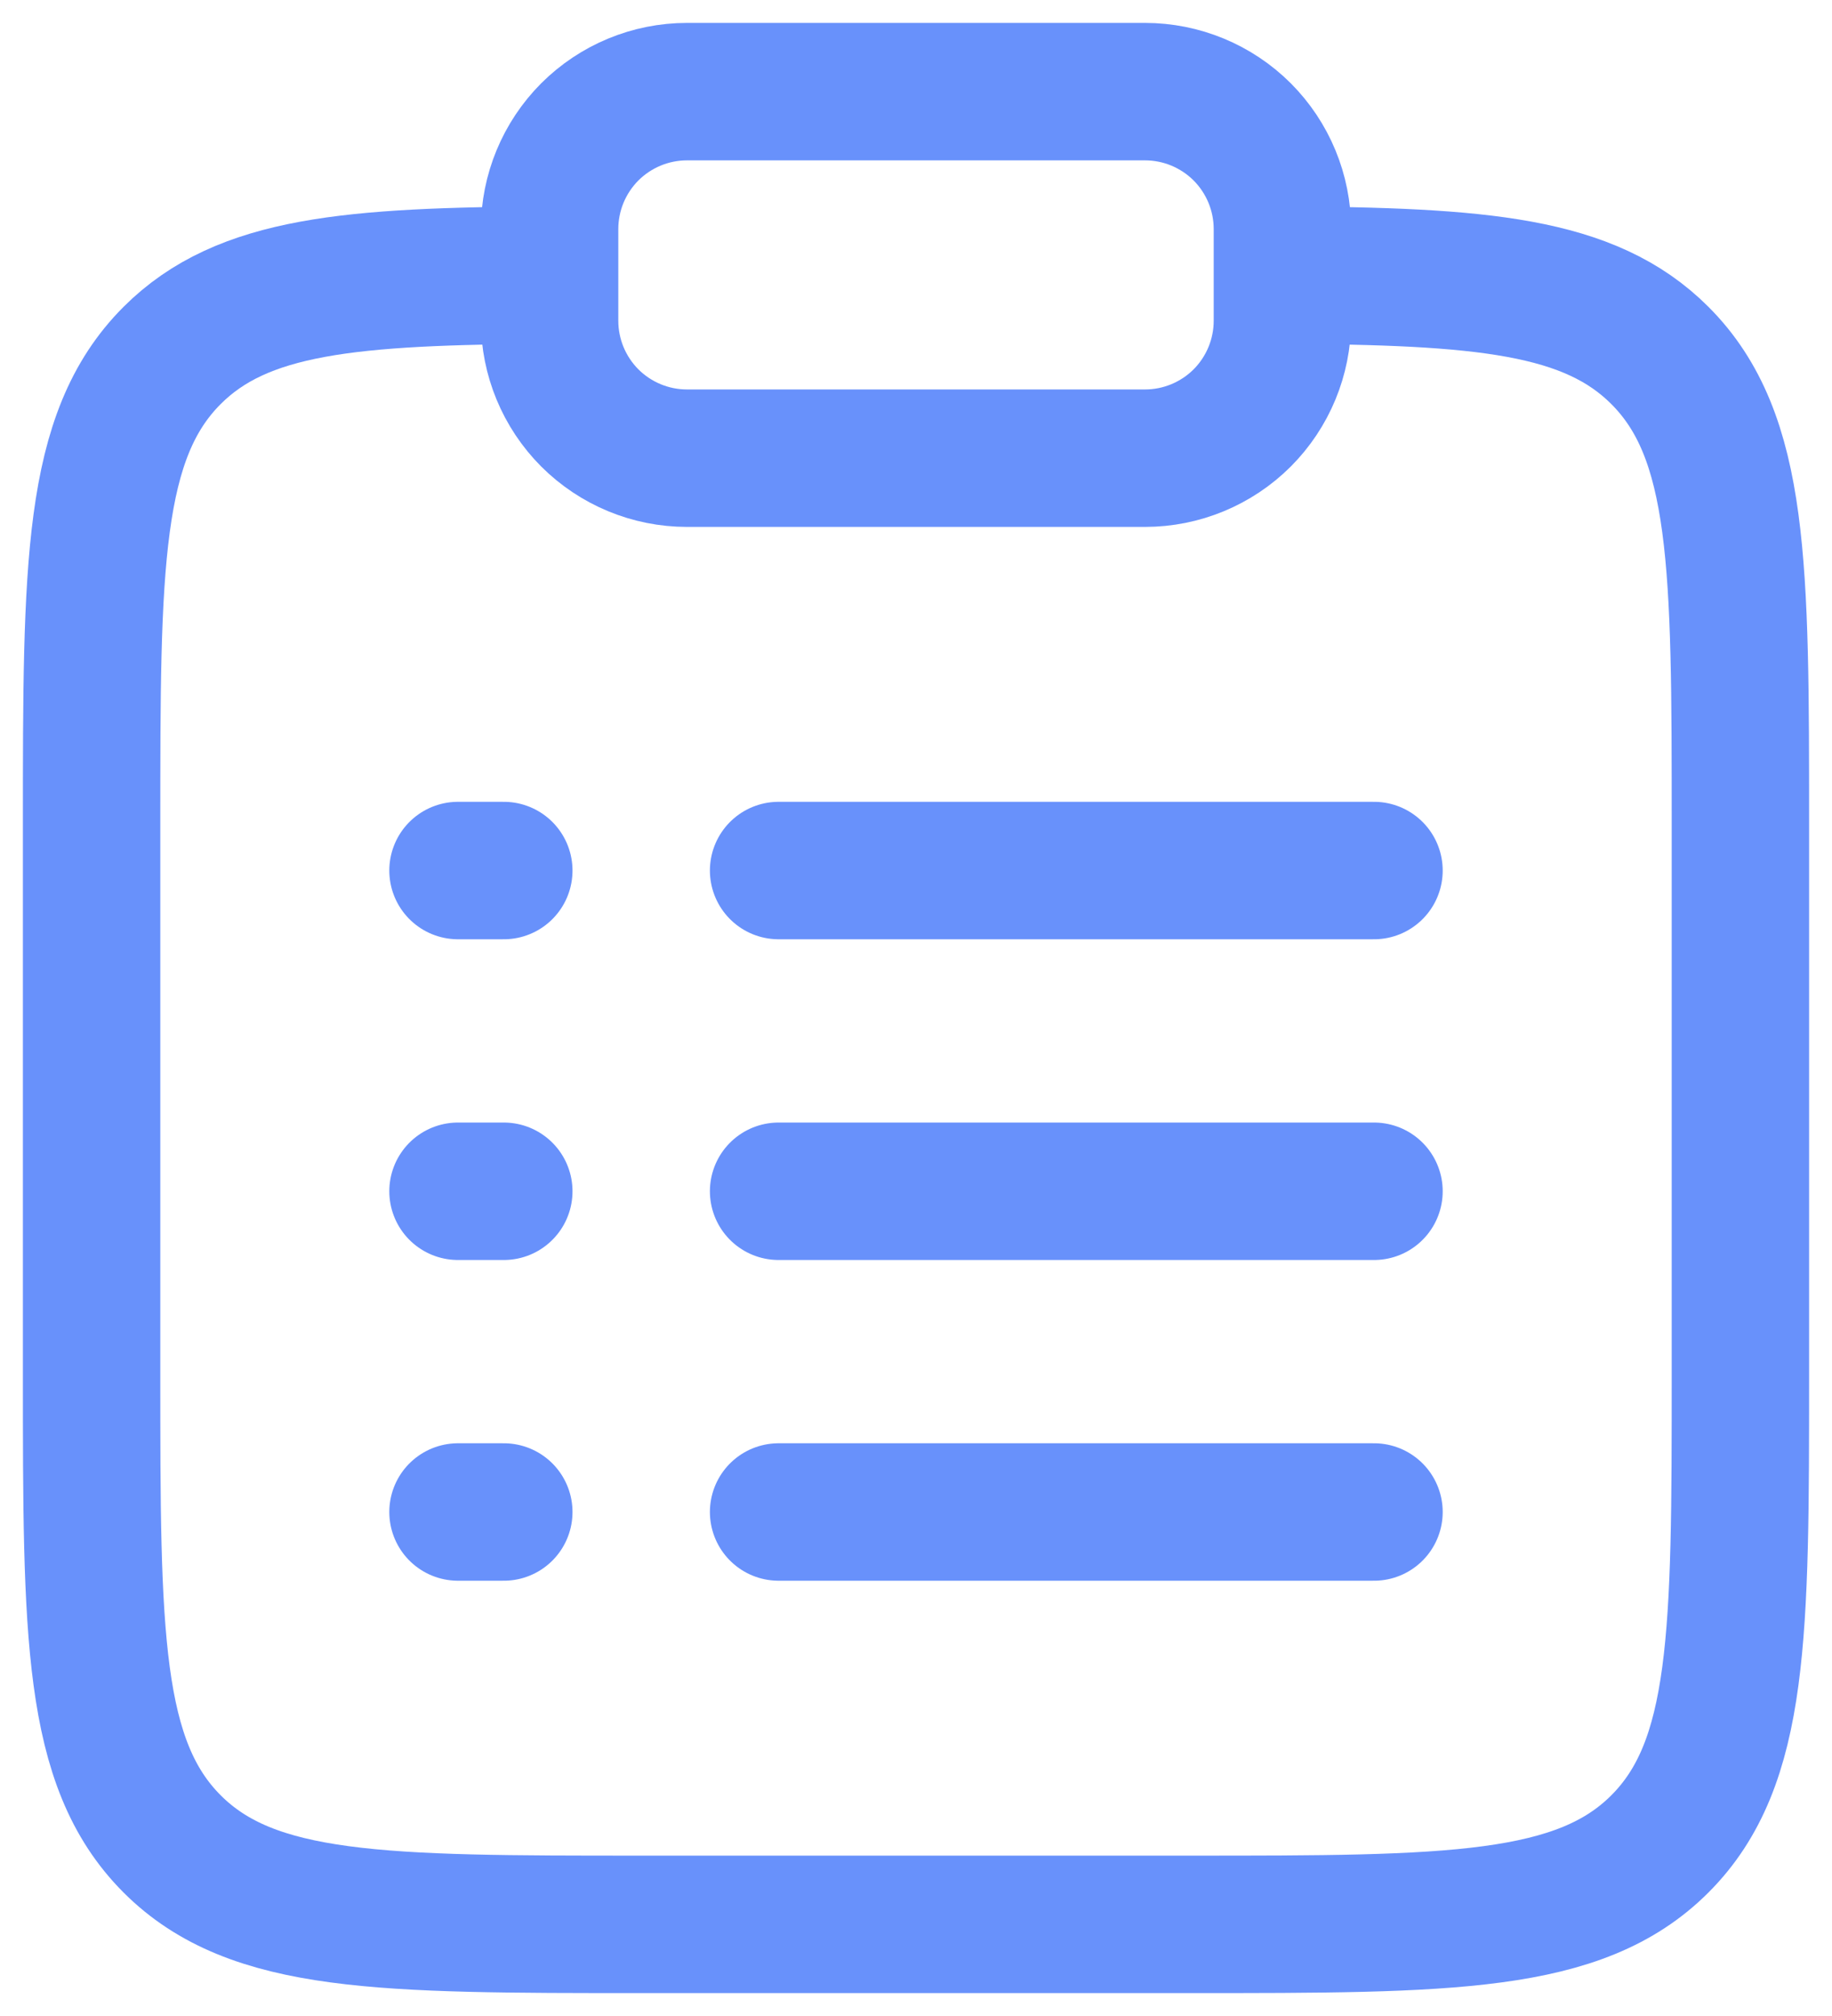 <svg width="20" height="22" viewBox="0 0 20 22" fill="none" xmlns="http://www.w3.org/2000/svg">
<path d="M14 3.002C16.175 3.014 17.353 3.111 18.121 3.879C19 4.758 19 6.172 19 9V15C19 17.829 19 19.243 18.121 20.122C17.243 21 15.828 21 13 21H7C4.172 21 2.757 21 1.879 20.122C1 19.242 1 17.829 1 15V9C1 6.172 1 4.758 1.879 3.879C2.647 3.111 3.825 3.014 6 3.002" stroke="#6891FB" stroke-width="1.5"/>
<path d="M8.5 13H15M5 13H5.5M5 9.5H5.5M5 16.5H5.5M8.5 9.5H15M8.5 16.5H15" stroke="#6891FB" stroke-width="1.5" stroke-linecap="round"/>
<path d="M6 2.5C6 2.102 6.158 1.721 6.439 1.439C6.721 1.158 7.102 1 7.5 1H12.5C12.898 1 13.279 1.158 13.561 1.439C13.842 1.721 14 2.102 14 2.5V3.5C14 3.898 13.842 4.279 13.561 4.561C13.279 4.842 12.898 5 12.5 5H7.5C7.102 5 6.721 4.842 6.439 4.561C6.158 4.279 6 3.898 6 3.5V2.5Z" stroke="#6891FB" stroke-width="1.5"/>
</svg>
